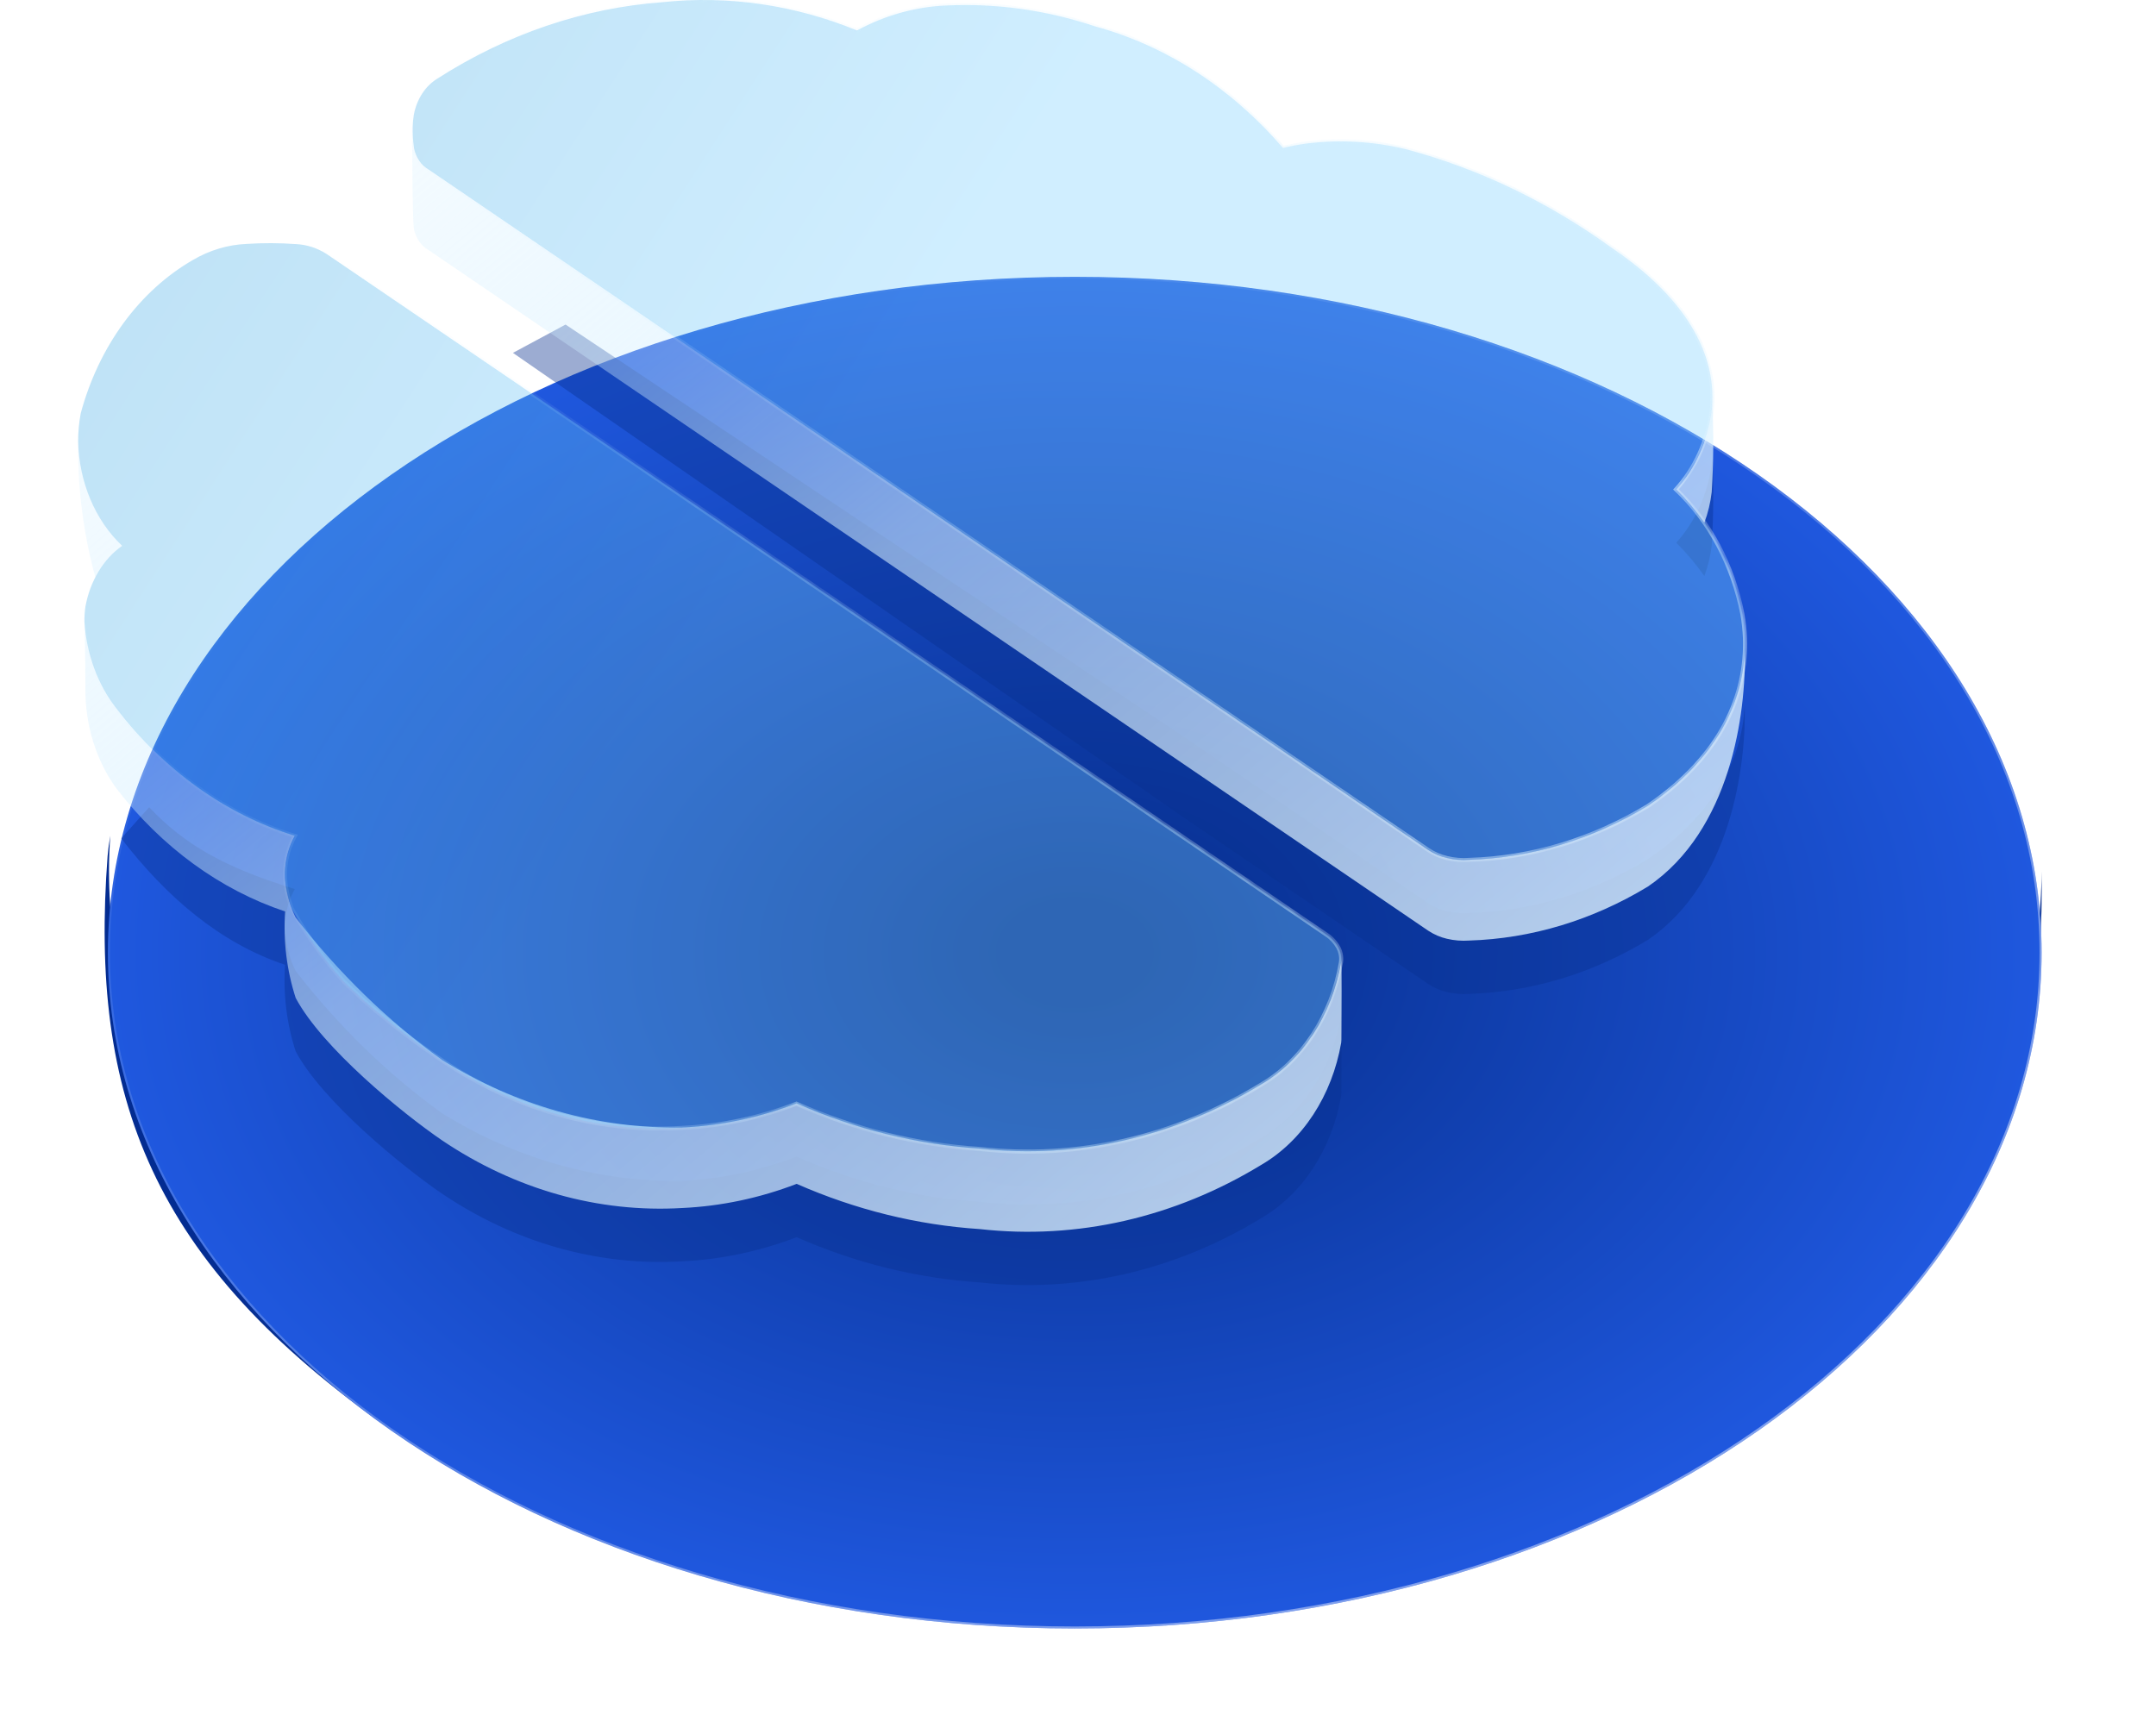 <svg width="138" height="111" viewBox="0 0 138 111" fill="none" xmlns="http://www.w3.org/2000/svg">
<path d="M130.674 55.768C130.674 66.834 124.611 77.894 112.549 86.337C88.381 103.231 49.199 103.234 25.031 86.337C12.133 77.318 6.188 65.31 7.06 53.501C6.984 53.926 6.926 54.356 6.888 54.789C5.726 70.205 9.645 80.794 25.031 91.538C49.199 108.435 88.381 108.432 112.549 91.538C126.387 81.862 130.957 69.59 130.674 55.768Z" fill="url(#paint0_linear_32_490)"/>
<g filter="url(#filter0_di_32_490)">
<path d="M68.792 99.009C102.97 99.009 130.677 79.639 130.677 55.744C130.677 31.849 102.97 12.478 68.792 12.478C34.614 12.478 6.907 31.849 6.907 55.744C6.907 79.639 34.614 99.009 68.792 99.009Z" fill="url(#paint1_radial_32_490)"/>
<path d="M130.612 55.744C130.612 67.664 123.701 78.462 112.514 86.283C101.327 94.104 85.869 98.944 68.792 98.944C51.715 98.944 36.257 94.104 25.07 86.283C13.883 78.462 6.972 67.664 6.972 55.744C6.972 43.824 13.883 33.025 25.07 25.204C36.257 17.383 51.715 12.544 68.792 12.544C85.869 12.544 101.327 17.383 112.514 25.204C123.701 33.025 130.612 43.824 130.612 55.744Z" stroke="url(#paint2_linear_32_490)" stroke-width="0.131" stroke-linejoin="round"/>
</g>
<g style="mix-blend-mode:multiply" filter="url(#filter1_f_32_490)">
<path fill-rule="evenodd" clip-rule="evenodd" d="M94.021 58.454C98.013 58.334 101.931 57.152 105.481 54.995C109.868 52.01 111.551 48.415 111.678 45.049C111.778 49.088 110.775 56.561 105.481 60.167C101.93 62.322 98.013 63.504 94.021 63.626C93.55 63.658 93.078 63.62 92.615 63.51C92.196 63.413 91.792 63.239 91.419 62.994L75.851 52.388L32.832 22.59L36.2 20.778L75.849 47.218L91.417 57.825C91.79 58.071 92.195 58.244 92.615 58.339C93.077 58.45 93.55 58.489 94.021 58.454ZM109.563 34.909C109.681 33.013 109.694 31.111 109.602 29.214C109.602 29.396 109.583 29.573 109.561 29.751C109.294 31.667 108.494 33.423 107.288 34.745C107.944 35.388 108.548 36.101 109.092 36.876C109.327 36.249 109.486 35.587 109.563 34.909ZM85.847 64.769C85.85 64.852 85.845 64.934 85.834 65.016C85.542 66.689 84.931 68.261 84.048 69.614C83.164 70.967 82.03 72.064 80.733 72.823C75.185 76.207 68.93 77.636 62.712 76.941C58.7 76.682 54.745 75.705 50.982 74.045C48.609 74.958 46.141 75.48 43.647 75.594C38.305 75.682 33.03 74.196 28.298 71.271C24.82 68.767 21.66 65.693 18.914 62.141C18.598 61.493 18.383 60.783 18.281 60.045C18.19 59.338 18.245 58.616 18.441 57.94C18.55 57.579 18.693 57.235 18.869 56.914C14.465 55.562 11.849 54.119 9.548 51.677L7.759 53.672C10.665 57.438 14.091 60.378 18.246 61.763C18.119 63.644 18.351 65.534 18.922 67.296C20.619 70.49 25.765 74.695 28.306 76.424C32.968 79.563 38.294 81.063 43.655 80.748C46.148 80.633 48.617 80.112 50.99 79.201C54.754 80.858 58.708 81.835 62.72 82.097C68.938 82.792 75.194 81.362 80.741 77.976C82.038 77.218 83.173 76.121 84.057 74.768C84.941 73.415 85.552 71.842 85.843 70.169C85.852 70.107 85.856 70.043 85.857 69.98C85.857 69.931 85.858 69.713 85.86 69.391V69.39C85.867 68.151 85.883 65.38 85.847 64.769Z" fill="#083090" fill-opacity="0.4"/>
</g>
<g filter="url(#filter2_b_32_490)">
<path fill-rule="evenodd" clip-rule="evenodd" d="M94.02 55.042C98.012 54.922 101.93 53.74 105.48 51.583C109.867 48.597 111.55 45.003 111.677 41.637C111.777 45.676 110.774 53.149 105.48 56.755C101.929 58.909 98.012 60.092 94.02 60.213C93.549 60.246 93.076 60.207 92.614 60.098C92.195 60.001 91.791 59.827 91.418 59.582L75.85 48.976L27.423 16.004C27.194 15.875 26.992 15.688 26.831 15.456C26.67 15.224 26.555 14.953 26.492 14.662C26.403 13.989 26.363 9.468 26.403 8.456C26.404 8.51 26.407 8.564 26.41 8.618C26.414 8.68 26.418 8.742 26.418 8.804C26.434 9.034 26.459 9.265 26.492 9.495C26.555 9.785 26.67 10.056 26.83 10.287C26.991 10.519 27.192 10.706 27.421 10.835L75.848 43.806L91.416 54.412C91.789 54.658 92.194 54.832 92.614 54.926C93.076 55.038 93.549 55.077 94.02 55.042ZM109.562 31.496C109.68 29.601 109.693 27.699 109.602 25.801C109.602 25.983 109.582 26.161 109.561 26.339C109.293 28.255 108.493 30.011 107.287 31.333C107.943 31.976 108.547 32.689 109.091 33.463C109.326 32.837 109.485 32.175 109.562 31.496ZM5.79 31.962C6.277 33.114 6.97 34.127 7.822 34.932C7.137 35.459 6.551 36.149 6.102 36.956C5.332 34.149 4.96 31.21 5.003 28.259C5.035 29.546 5.303 30.809 5.79 31.962ZM85.837 61.604C85.848 61.522 85.853 61.44 85.85 61.357C85.886 61.968 85.87 64.737 85.863 65.976V65.978V65.978C85.861 66.3 85.86 66.518 85.86 66.568C85.859 66.631 85.855 66.694 85.846 66.757C85.555 68.43 84.944 70.003 84.06 71.356C83.176 72.708 82.041 73.806 80.744 74.564C75.197 77.949 68.941 79.38 62.723 78.684C58.711 78.422 54.757 77.446 50.993 75.788C48.62 76.7 46.151 77.22 43.658 77.335C38.297 77.651 32.971 76.151 28.309 73.012C25.768 71.283 20.622 67.077 18.925 63.884C18.354 62.122 18.122 60.231 18.249 58.35C14.094 56.965 10.352 54.235 7.446 50.47C6.144 48.676 5.44 46.386 5.465 44.025C5.467 43.831 5.453 41.565 5.42 40.02C5.604 41.995 6.312 43.851 7.444 45.323C10.495 49.306 14.468 52.149 18.872 53.502C18.696 53.823 18.553 54.167 18.444 54.528C18.248 55.204 18.193 55.926 18.284 56.633C18.386 57.371 18.601 58.081 18.917 58.728C21.663 62.28 24.823 65.355 28.301 67.859C33.033 70.783 38.308 72.269 43.65 72.182C46.144 72.067 48.612 71.546 50.985 70.633C54.748 72.293 58.703 73.269 62.715 73.529C68.933 74.224 75.188 72.794 80.736 69.411C82.033 68.652 83.167 67.555 84.051 66.202C84.934 64.849 85.545 63.276 85.837 61.604Z" fill="url(#paint3_linear_32_490)"/>
</g>
<g filter="url(#filter3_bi_32_490)">
<mask id="path-6-inside-1_32_490" fill="white">
<path fill-rule="evenodd" clip-rule="evenodd" d="M107.275 31.332C109.416 33.349 110.915 36.162 111.527 39.312C111.616 39.817 111.671 40.329 111.691 40.843C111.811 44.445 110.221 48.365 105.49 51.593C101.94 53.749 98.022 54.931 94.03 55.051C93.559 55.086 93.086 55.047 92.624 54.936C92.204 54.841 91.799 54.667 91.426 54.422L82.75 48.514L75.858 43.822L27.431 10.851C27.203 10.722 27.001 10.535 26.84 10.303C26.68 10.072 26.565 9.802 26.503 9.512C26.47 9.281 26.444 9.05 26.428 8.82C26.391 8.337 26.409 7.849 26.483 7.372C26.573 6.875 26.754 6.407 27.015 6.003C27.276 5.599 27.61 5.268 27.992 5.034C32.439 2.181 37.361 0.51 42.412 0.139C46.621 -0.304 50.862 0.313 54.854 1.949C56.64 0.982 58.57 0.44 60.533 0.353C63.767 0.195 67.001 0.648 70.113 1.695C74.647 2.931 78.803 5.623 82.12 9.472C82.605 9.355 83.109 9.258 83.635 9.186C85.754 8.925 87.894 9.047 89.981 9.548C94.656 10.794 99.125 12.939 103.209 15.898C107.76 18.986 109.484 22.227 109.603 25.121C109.62 25.527 109.606 25.935 109.56 26.338C109.289 28.256 108.485 30.013 107.275 31.332ZM84.903 59.833C85.207 60.028 85.467 60.307 85.659 60.647C85.732 60.782 85.786 60.93 85.817 61.085C85.853 61.255 85.858 61.431 85.833 61.604C85.544 63.282 84.934 64.86 84.05 66.217C83.165 67.575 82.029 68.676 80.729 69.436C75.181 72.821 68.925 74.25 62.708 73.554C58.696 73.295 54.741 72.319 50.978 70.658C48.605 71.571 46.137 72.093 43.643 72.208C38.282 72.523 32.956 71.023 28.294 67.885C26.506 66.689 24.783 65.363 23.135 63.914L22.908 63.684C22.599 63.405 22.29 63.123 22.013 62.847C20.75 61.448 19.63 59.881 18.675 58.175C18.637 58.08 18.605 57.981 18.58 57.88C18.441 57.484 18.341 57.071 18.282 56.649C18.191 55.942 18.246 55.22 18.443 54.544C18.551 54.183 18.695 53.839 18.871 53.518C14.466 52.166 10.493 49.323 7.442 45.34C6.257 43.816 5.539 41.867 5.403 39.806C5.4 39.471 5.424 39.137 5.473 38.808C5.62 38.008 5.904 37.253 6.308 36.588C6.711 35.923 7.226 35.363 7.819 34.941C6.966 34.135 6.271 33.12 5.784 31.965C5.297 30.81 5.03 29.544 5 28.255C5.001 27.651 5.057 27.05 5.167 26.461C5.739 24.336 6.671 22.37 7.906 20.682C9.14 18.995 10.653 17.62 12.351 16.641C13.42 16.014 14.591 15.665 15.784 15.615C16.834 15.546 17.887 15.55 18.938 15.626C19.627 15.657 20.301 15.873 20.908 16.26L37.424 27.505L42.806 31.169L84.903 59.833Z"/>
</mask>
<path fill-rule="evenodd" clip-rule="evenodd" d="M107.275 31.332C109.416 33.349 110.915 36.162 111.527 39.312C111.616 39.817 111.671 40.329 111.691 40.843C111.811 44.445 110.221 48.365 105.49 51.593C101.94 53.749 98.022 54.931 94.03 55.051C93.559 55.086 93.086 55.047 92.624 54.936C92.204 54.841 91.799 54.667 91.426 54.422L82.75 48.514L75.858 43.822L27.431 10.851C27.203 10.722 27.001 10.535 26.84 10.303C26.68 10.072 26.565 9.802 26.503 9.512C26.47 9.281 26.444 9.05 26.428 8.82C26.391 8.337 26.409 7.849 26.483 7.372C26.573 6.875 26.754 6.407 27.015 6.003C27.276 5.599 27.61 5.268 27.992 5.034C32.439 2.181 37.361 0.51 42.412 0.139C46.621 -0.304 50.862 0.313 54.854 1.949C56.64 0.982 58.57 0.44 60.533 0.353C63.767 0.195 67.001 0.648 70.113 1.695C74.647 2.931 78.803 5.623 82.12 9.472C82.605 9.355 83.109 9.258 83.635 9.186C85.754 8.925 87.894 9.047 89.981 9.548C94.656 10.794 99.125 12.939 103.209 15.898C107.76 18.986 109.484 22.227 109.603 25.121C109.62 25.527 109.606 25.935 109.56 26.338C109.289 28.256 108.485 30.013 107.275 31.332ZM84.903 59.833C85.207 60.028 85.467 60.307 85.659 60.647C85.732 60.782 85.786 60.93 85.817 61.085C85.853 61.255 85.858 61.431 85.833 61.604C85.544 63.282 84.934 64.86 84.05 66.217C83.165 67.575 82.029 68.676 80.729 69.436C75.181 72.821 68.925 74.25 62.708 73.554C58.696 73.295 54.741 72.319 50.978 70.658C48.605 71.571 46.137 72.093 43.643 72.208C38.282 72.523 32.956 71.023 28.294 67.885C26.506 66.689 24.783 65.363 23.135 63.914L22.908 63.684C22.599 63.405 22.29 63.123 22.013 62.847C20.75 61.448 19.63 59.881 18.675 58.175C18.637 58.08 18.605 57.981 18.58 57.88C18.441 57.484 18.341 57.071 18.282 56.649C18.191 55.942 18.246 55.22 18.443 54.544C18.551 54.183 18.695 53.839 18.871 53.518C14.466 52.166 10.493 49.323 7.442 45.34C6.257 43.816 5.539 41.867 5.403 39.806C5.4 39.471 5.424 39.137 5.473 38.808C5.62 38.008 5.904 37.253 6.308 36.588C6.711 35.923 7.226 35.363 7.819 34.941C6.966 34.135 6.271 33.12 5.784 31.965C5.297 30.81 5.03 29.544 5 28.255C5.001 27.651 5.057 27.05 5.167 26.461C5.739 24.336 6.671 22.37 7.906 20.682C9.14 18.995 10.653 17.62 12.351 16.641C13.42 16.014 14.591 15.665 15.784 15.615C16.834 15.546 17.887 15.55 18.938 15.626C19.627 15.657 20.301 15.873 20.908 16.26L37.424 27.505L42.806 31.169L84.903 59.833Z" fill="url(#paint4_linear_32_490)" fill-opacity="0.35"/>
<path d="M111.527 39.312L111.656 39.29L111.656 39.288L111.527 39.312ZM107.275 31.332L107.178 31.244L107.091 31.339L107.185 31.428L107.275 31.332ZM111.691 40.843L111.822 40.839L111.822 40.838L111.691 40.843ZM105.49 51.593L105.558 51.705L105.564 51.701L105.49 51.593ZM94.03 55.051L94.026 54.92L94.02 54.92L94.03 55.051ZM92.624 54.936L92.655 54.808L92.653 54.808L92.624 54.936ZM91.426 54.422L91.352 54.53L91.354 54.531L91.426 54.422ZM82.75 48.514L82.676 48.623L82.676 48.623L82.75 48.514ZM75.858 43.822L75.932 43.714H75.932L75.858 43.822ZM27.431 10.851L27.505 10.742L27.496 10.737L27.431 10.851ZM26.84 10.303L26.733 10.378V10.378L26.84 10.303ZM26.503 9.512L26.373 9.53L26.375 9.539L26.503 9.512ZM26.428 8.82L26.559 8.811L26.559 8.81L26.428 8.82ZM26.483 7.372L26.354 7.349L26.354 7.352L26.483 7.372ZM27.015 6.003L26.905 5.932L27.015 6.003ZM27.992 5.034L28.061 5.146L28.063 5.144L27.992 5.034ZM42.412 0.139L42.422 0.27L42.426 0.269L42.412 0.139ZM54.854 1.949L54.804 2.07L54.862 2.094L54.916 2.064L54.854 1.949ZM60.533 0.353L60.539 0.484L60.54 0.484L60.533 0.353ZM70.113 1.695L70.071 1.82L70.078 1.822L70.113 1.695ZM82.12 9.472L82.021 9.558L82.073 9.619L82.151 9.6L82.12 9.472ZM83.635 9.186L83.619 9.056L83.618 9.057L83.635 9.186ZM89.981 9.548L90.015 9.422L90.012 9.421L89.981 9.548ZM103.209 15.898L103.132 16.005L103.135 16.007L103.209 15.898ZM109.603 25.121L109.472 25.126V25.127L109.603 25.121ZM109.56 26.338L109.69 26.357L109.691 26.353L109.56 26.338ZM85.659 60.647L85.775 60.584L85.773 60.583L85.659 60.647ZM84.903 59.833L84.829 59.941L84.832 59.944L84.903 59.833ZM85.817 61.085L85.689 61.111L85.689 61.112L85.817 61.085ZM85.833 61.604L85.962 61.626L85.963 61.623L85.833 61.604ZM84.05 66.217L83.94 66.145L84.05 66.217ZM80.729 69.436L80.662 69.323L80.66 69.324L80.729 69.436ZM62.708 73.554L62.722 73.424L62.716 73.423L62.708 73.554ZM50.978 70.658L51.031 70.538L50.981 70.516L50.931 70.536L50.978 70.658ZM43.643 72.208L43.637 72.077L43.635 72.077L43.643 72.208ZM28.294 67.885L28.367 67.776L28.367 67.775L28.294 67.885ZM23.135 63.914L23.041 64.006L23.048 64.013L23.135 63.914ZM22.908 63.684L23.002 63.592L22.996 63.586L22.908 63.684ZM22.013 62.847L21.915 62.935L21.92 62.94L22.013 62.847ZM18.675 58.175L18.554 58.225L18.557 58.232L18.561 58.239L18.675 58.175ZM18.58 57.88L18.707 57.849L18.703 57.837L18.58 57.88ZM18.282 56.649L18.152 56.666L18.153 56.667L18.282 56.649ZM18.443 54.544L18.317 54.506L18.317 54.507L18.443 54.544ZM18.871 53.518L18.986 53.581L19.063 53.44L18.91 53.392L18.871 53.518ZM7.442 45.34L7.546 45.26L7.546 45.259L7.442 45.34ZM5.403 39.806L5.272 39.807L5.272 39.815L5.403 39.806ZM5.473 38.808L5.344 38.784L5.344 38.788L5.473 38.808ZM6.308 36.588L6.195 36.52L6.308 36.588ZM7.819 34.941L7.895 35.048L8.026 34.955L7.909 34.846L7.819 34.941ZM5.784 31.965L5.905 31.914H5.905L5.784 31.965ZM5 28.255L4.869 28.254L4.869 28.258L5 28.255ZM5.167 26.461L5.04 26.427L5.038 26.437L5.167 26.461ZM7.906 20.682L8.011 20.76L7.906 20.682ZM12.351 16.641L12.417 16.754L12.417 16.754L12.351 16.641ZM15.784 15.615L15.79 15.746L15.793 15.746L15.784 15.615ZM18.938 15.626L18.928 15.757L18.932 15.757L18.938 15.626ZM20.908 16.26L20.982 16.152L20.979 16.15L20.908 16.26ZM37.424 27.505L37.35 27.614L37.35 27.614L37.424 27.505ZM42.806 31.169L42.88 31.061L42.88 31.061L42.806 31.169ZM111.656 39.288C111.039 36.113 109.528 33.274 107.365 31.237L107.185 31.428C109.305 33.424 110.791 36.212 111.398 39.337L111.656 39.288ZM111.822 40.838C111.801 40.318 111.746 39.8 111.656 39.29L111.398 39.335C111.485 39.834 111.54 40.34 111.56 40.849L111.822 40.838ZM105.564 51.701C110.329 48.45 111.943 44.489 111.822 40.839L111.56 40.848C111.678 44.401 110.113 48.279 105.416 51.484L105.564 51.701ZM94.034 55.182C98.05 55.061 101.989 53.872 105.558 51.705L105.422 51.48C101.89 53.626 97.995 54.801 94.026 54.92L94.034 55.182ZM92.594 55.063C93.069 55.178 93.555 55.218 94.04 55.182L94.02 54.92C93.563 54.954 93.104 54.917 92.655 54.808L92.594 55.063ZM91.354 54.531C91.74 54.785 92.159 54.965 92.596 55.064L92.653 54.808C92.249 54.717 91.859 54.55 91.498 54.312L91.354 54.531ZM82.676 48.623L91.352 54.53L91.5 54.313L82.823 48.406L82.676 48.623ZM75.784 43.931L82.676 48.623L82.823 48.406L75.932 43.714L75.784 43.931ZM27.358 10.96L75.784 43.931L75.932 43.714L27.505 10.743L27.358 10.96ZM26.733 10.378C26.904 10.625 27.12 10.826 27.367 10.965L27.496 10.737C27.286 10.618 27.098 10.445 26.948 10.229L26.733 10.378ZM26.375 9.539C26.44 9.845 26.562 10.132 26.733 10.378L26.948 10.229C26.798 10.012 26.689 9.758 26.631 9.484L26.375 9.539ZM26.298 8.829C26.314 9.063 26.339 9.297 26.373 9.53L26.633 9.493C26.6 9.265 26.575 9.038 26.559 8.811L26.298 8.829ZM26.354 7.352C26.278 7.839 26.259 8.337 26.298 8.83L26.559 8.81C26.522 8.336 26.54 7.859 26.613 7.392L26.354 7.352ZM26.905 5.932C26.634 6.352 26.447 6.835 26.354 7.349L26.612 7.395C26.699 6.914 26.874 6.463 27.125 6.074L26.905 5.932ZM27.924 4.922C27.524 5.167 27.176 5.512 26.905 5.932L27.125 6.074C27.377 5.685 27.696 5.369 28.061 5.146L27.924 4.922ZM42.403 0.008C37.328 0.381 32.385 2.059 27.922 4.924L28.063 5.144C32.492 2.302 37.393 0.639 42.422 0.27L42.403 0.008ZM54.904 1.828C50.892 0.184 46.63 -0.436 42.399 0.009L42.426 0.269C46.613 -0.171 50.832 0.443 54.804 2.07L54.904 1.828ZM60.527 0.222C58.543 0.31 56.594 0.858 54.791 1.834L54.916 2.064C56.685 1.107 58.596 0.57 60.539 0.484L60.527 0.222ZM70.154 1.571C67.027 0.518 63.777 0.063 60.527 0.222L60.54 0.484C63.756 0.326 66.974 0.777 70.071 1.82L70.154 1.571ZM82.219 9.387C78.886 5.519 74.709 2.812 70.147 1.569L70.078 1.822C74.585 3.05 78.719 5.727 82.021 9.558L82.219 9.387ZM83.618 9.057C83.087 9.129 82.578 9.226 82.089 9.345L82.151 9.6C82.632 9.483 83.132 9.387 83.653 9.316L83.618 9.057ZM90.012 9.421C87.909 8.916 85.754 8.793 83.619 9.056L83.651 9.317C85.754 9.057 87.878 9.179 89.951 9.676L90.012 9.421ZM103.286 15.792C99.189 12.824 94.706 10.671 90.015 9.422L89.947 9.675C94.606 10.916 99.061 13.054 103.132 16.005L103.286 15.792ZM109.734 25.116C109.613 22.168 107.856 18.892 103.282 15.79L103.135 16.007C107.664 19.079 109.355 22.287 109.472 25.126L109.734 25.116ZM109.691 26.353C109.737 25.943 109.752 25.529 109.734 25.116L109.472 25.127C109.489 25.526 109.475 25.927 109.43 26.324L109.691 26.353ZM107.372 31.421C108.601 30.08 109.416 28.298 109.69 26.357L109.431 26.32C109.163 28.214 108.369 29.945 107.178 31.244L107.372 31.421ZM85.773 60.583C85.571 60.225 85.297 59.93 84.973 59.723L84.832 59.944C85.117 60.126 85.362 60.389 85.545 60.712L85.773 60.583ZM85.946 61.059C85.912 60.891 85.854 60.731 85.775 60.584L85.544 60.709C85.611 60.832 85.66 60.968 85.689 61.111L85.946 61.059ZM85.963 61.623C85.99 61.435 85.984 61.243 85.946 61.058L85.689 61.112C85.722 61.267 85.726 61.428 85.703 61.585L85.963 61.623ZM84.16 66.289C85.055 64.915 85.671 63.321 85.962 61.626L85.704 61.582C85.418 63.243 84.814 64.804 83.94 66.145L84.16 66.289ZM80.795 69.549C82.114 68.778 83.265 67.662 84.16 66.289L83.94 66.145C83.066 67.487 81.944 68.573 80.662 69.323L80.795 69.549ZM62.693 73.684C68.941 74.384 75.226 72.947 80.797 69.548L80.66 69.324C75.137 72.694 68.91 74.117 62.722 73.424L62.693 73.684ZM50.925 70.778C54.702 72.445 58.672 73.425 62.699 73.685L62.716 73.423C58.72 73.165 54.78 72.192 51.031 70.538L50.925 70.778ZM43.649 72.339C46.157 72.223 48.639 71.699 51.025 70.781L50.931 70.536C48.571 71.444 46.116 71.963 43.637 72.077L43.649 72.339ZM28.221 67.993C32.905 71.147 38.259 72.656 43.65 72.339L43.635 72.077C38.304 72.391 33.006 70.899 28.367 67.776L28.221 67.993ZM23.048 64.013C24.701 65.465 26.428 66.795 28.221 67.993L28.367 67.775C26.584 66.583 24.865 65.261 23.221 63.816L23.048 64.013ZM22.815 63.776L23.041 64.006L23.228 63.822L23.002 63.592L22.815 63.776ZM21.92 62.94C22.2 63.219 22.511 63.502 22.82 63.781L22.996 63.586C22.687 63.307 22.38 63.028 22.105 62.754L21.92 62.94ZM18.561 58.239C19.52 59.953 20.645 61.529 21.915 62.934L22.11 62.759C20.854 61.368 19.739 59.808 18.79 58.111L18.561 58.239ZM18.452 57.912C18.479 58.019 18.513 58.124 18.554 58.225L18.797 58.126C18.761 58.037 18.73 57.944 18.707 57.849L18.452 57.912ZM18.153 56.667C18.213 57.098 18.314 57.52 18.456 57.923L18.703 57.837C18.568 57.45 18.47 57.045 18.412 56.631L18.153 56.667ZM18.317 54.507C18.115 55.201 18.059 55.941 18.152 56.666L18.413 56.632C18.324 55.943 18.377 55.239 18.569 54.581L18.317 54.507ZM18.756 53.455C18.576 53.784 18.428 54.137 18.317 54.506L18.568 54.582C18.674 54.23 18.814 53.894 18.986 53.581L18.756 53.455ZM7.338 45.419C10.404 49.422 14.399 52.282 18.832 53.643L18.91 53.392C14.533 52.049 10.582 49.223 7.546 45.26L7.338 45.419ZM5.272 39.815C5.41 41.9 6.136 43.874 7.339 45.42L7.546 45.259C6.378 43.758 5.668 41.835 5.534 39.797L5.272 39.815ZM5.344 38.788C5.293 39.124 5.269 39.466 5.272 39.807L5.534 39.805C5.531 39.477 5.554 39.15 5.603 38.827L5.344 38.788ZM6.195 36.52C5.783 37.2 5.494 37.97 5.345 38.784L5.602 38.831C5.746 38.047 6.025 37.307 6.42 36.656L6.195 36.52ZM7.744 34.834C7.134 35.267 6.608 35.841 6.195 36.52L6.42 36.656C6.814 36.006 7.317 35.459 7.895 35.048L7.744 34.834ZM5.663 32.016C6.157 33.186 6.861 34.217 7.729 35.036L7.909 34.846C7.07 34.053 6.385 33.053 5.905 31.914L5.663 32.016ZM4.869 28.258C4.899 29.563 5.17 30.845 5.663 32.016L5.905 31.914C5.425 30.775 5.16 29.525 5.131 28.252L4.869 28.258ZM5.038 26.437C4.927 27.034 4.87 27.643 4.869 28.254L5.131 28.255C5.132 27.659 5.187 27.066 5.295 26.485L5.038 26.437ZM7.8 20.605C6.555 22.307 5.616 24.287 5.04 26.427L5.293 26.495C5.862 24.385 6.787 22.434 8.011 20.76L7.8 20.605ZM12.286 16.527C10.57 17.516 9.045 18.903 7.8 20.605L8.011 20.76C9.236 19.086 10.735 17.724 12.417 16.754L12.286 16.527ZM15.779 15.484C14.563 15.534 13.372 15.891 12.285 16.528L12.417 16.754C13.469 16.138 14.619 15.795 15.79 15.746L15.779 15.484ZM18.947 15.496C17.891 15.419 16.832 15.415 15.775 15.484L15.793 15.746C16.837 15.677 17.884 15.681 18.928 15.757L18.947 15.496ZM20.979 16.15C20.353 15.751 19.657 15.527 18.943 15.495L18.932 15.757C19.597 15.787 20.249 15.996 20.838 16.371L20.979 16.15ZM37.498 27.397L20.982 16.152L20.834 16.369L37.35 27.614L37.498 27.397ZM42.88 31.061L37.498 27.397L37.35 27.614L42.732 31.277L42.88 31.061ZM84.976 59.725L42.88 31.061L42.732 31.277L84.829 59.941L84.976 59.725Z" fill="url(#paint5_linear_32_490)" mask="url(#path-6-inside-1_32_490)"/>
</g>
<defs>
<filter id="filter0_di_32_490" x="0.351" y="11.167" width="136.882" height="99.642" filterUnits="userSpaceOnUse" color-interpolation-filters="sRGB">
<feFlood flood-opacity="0" result="BackgroundImageFix"/>
<feColorMatrix in="SourceAlpha" type="matrix" values="0 0 0 0 0 0 0 0 0 0 0 0 0 0 0 0 0 0 127 0" result="hardAlpha"/>
<feOffset dy="5.244"/>
<feGaussianBlur stdDeviation="3.278"/>
<feComposite in2="hardAlpha" operator="out"/>
<feColorMatrix type="matrix" values="0 0 0 0 0.098 0 0 0 0 0.212 0 0 0 0 0.482 0 0 0 0.5 0"/>
<feBlend mode="normal" in2="BackgroundImageFix" result="effect1_dropShadow_32_490"/>
<feBlend mode="normal" in="SourceGraphic" in2="effect1_dropShadow_32_490" result="shape"/>
<feColorMatrix in="SourceAlpha" type="matrix" values="0 0 0 0 0 0 0 0 0 0 0 0 0 0 0 0 0 0 127 0" result="hardAlpha"/>
<feOffset/>
<feGaussianBlur stdDeviation="2.622"/>
<feComposite in2="hardAlpha" operator="arithmetic" k2="-1" k3="1"/>
<feColorMatrix type="matrix" values="0 0 0 0 1 0 0 0 0 1 0 0 0 0 1 0 0 0 0.25 0"/>
<feBlend mode="normal" in2="shape" result="effect2_innerShadow_32_490"/>
</filter>
<filter id="filter1_f_32_490" x="5.136" y="18.156" width="109.171" height="66.735" filterUnits="userSpaceOnUse" color-interpolation-filters="sRGB">
<feFlood flood-opacity="0" result="BackgroundImageFix"/>
<feBlend mode="normal" in="SourceGraphic" in2="BackgroundImageFix" result="shape"/>
<feGaussianBlur stdDeviation="1.311" result="effect1_foregroundBlur_32_490"/>
</filter>
<filter id="filter2_b_32_490" x="3.689" y="7.144" width="109.306" height="73.022" filterUnits="userSpaceOnUse" color-interpolation-filters="sRGB">
<feFlood flood-opacity="0" result="BackgroundImageFix"/>
<feGaussianBlur in="BackgroundImageFix" stdDeviation="0.656"/>
<feComposite in2="SourceAlpha" operator="in" result="effect1_backgroundBlur_32_490"/>
<feBlend mode="normal" in="SourceGraphic" in2="effect1_backgroundBlur_32_490" result="shape"/>
</filter>
<filter id="filter3_bi_32_490" x="1.067" y="-3.933" width="114.564" height="81.593" filterUnits="userSpaceOnUse" color-interpolation-filters="sRGB">
<feFlood flood-opacity="0" result="BackgroundImageFix"/>
<feGaussianBlur in="BackgroundImageFix" stdDeviation="1.967"/>
<feComposite in2="SourceAlpha" operator="in" result="effect1_backgroundBlur_32_490"/>
<feBlend mode="normal" in="SourceGraphic" in2="effect1_backgroundBlur_32_490" result="shape"/>
<feColorMatrix in="SourceAlpha" type="matrix" values="0 0 0 0 0 0 0 0 0 0 0 0 0 0 0 0 0 0 127 0" result="hardAlpha"/>
<feOffset/>
<feGaussianBlur stdDeviation="0.983"/>
<feComposite in2="hardAlpha" operator="arithmetic" k2="-1" k3="1"/>
<feColorMatrix type="matrix" values="0 0 0 0 1 0 0 0 0 1 0 0 0 0 1 0 0 0 0.5 0"/>
<feBlend mode="normal" in2="shape" result="effect2_innerShadow_32_490"/>
</filter>
<linearGradient id="paint0_linear_32_490" x1="124.783" y1="29.025" x2="6.953" y2="60.345" gradientUnits="userSpaceOnUse">
<stop stop-color="#00298D"/>
<stop offset="0.189" stop-color="#2349A7"/>
<stop offset="0.646" stop-color="#3155AD"/>
<stop offset="1" stop-color="#032C91"/>
</linearGradient>
<radialGradient id="paint1_radial_32_490" cx="0" cy="0" r="1" gradientUnits="userSpaceOnUse" gradientTransform="translate(68.792 55.744) rotate(90) scale(59.391 84.95)">
<stop offset="0.052" stop-color="#062E8D"/>
<stop offset="1" stop-color="#2968FE"/>
</radialGradient>
<linearGradient id="paint2_linear_32_490" x1="49.052" y1="9.991" x2="94.46" y2="89.775" gradientUnits="userSpaceOnUse">
<stop stop-color="white" stop-opacity="0"/>
<stop offset="1" stop-color="white" stop-opacity="0.43"/>
</linearGradient>
<linearGradient id="paint3_linear_32_490" x1="111.791" y1="111.05" x2="8.419" y2="-13.312" gradientUnits="userSpaceOnUse">
<stop stop-color="#E9F7FF"/>
<stop offset="0.579" stop-color="#D7F0FF" stop-opacity="0.57"/>
<stop offset="0.956" stop-color="#BDE7FF" stop-opacity="0"/>
</linearGradient>
<linearGradient id="paint4_linear_32_490" x1="5" y1="-6.367" x2="116.751" y2="65.913" gradientUnits="userSpaceOnUse">
<stop offset="0.053" stop-color="#3FA6E0"/>
<stop offset="0.461" stop-color="#79CFFF"/>
<stop offset="1" stop-color="#79CFFF"/>
</linearGradient>
<linearGradient id="paint5_linear_32_490" x1="108.906" y1="84.495" x2="3.123" y2="22.935" gradientUnits="userSpaceOnUse">
<stop stop-color="#E9F7FF"/>
<stop offset="0.924" stop-color="#BDE7FF" stop-opacity="0"/>
</linearGradient>
</defs>
</svg>
